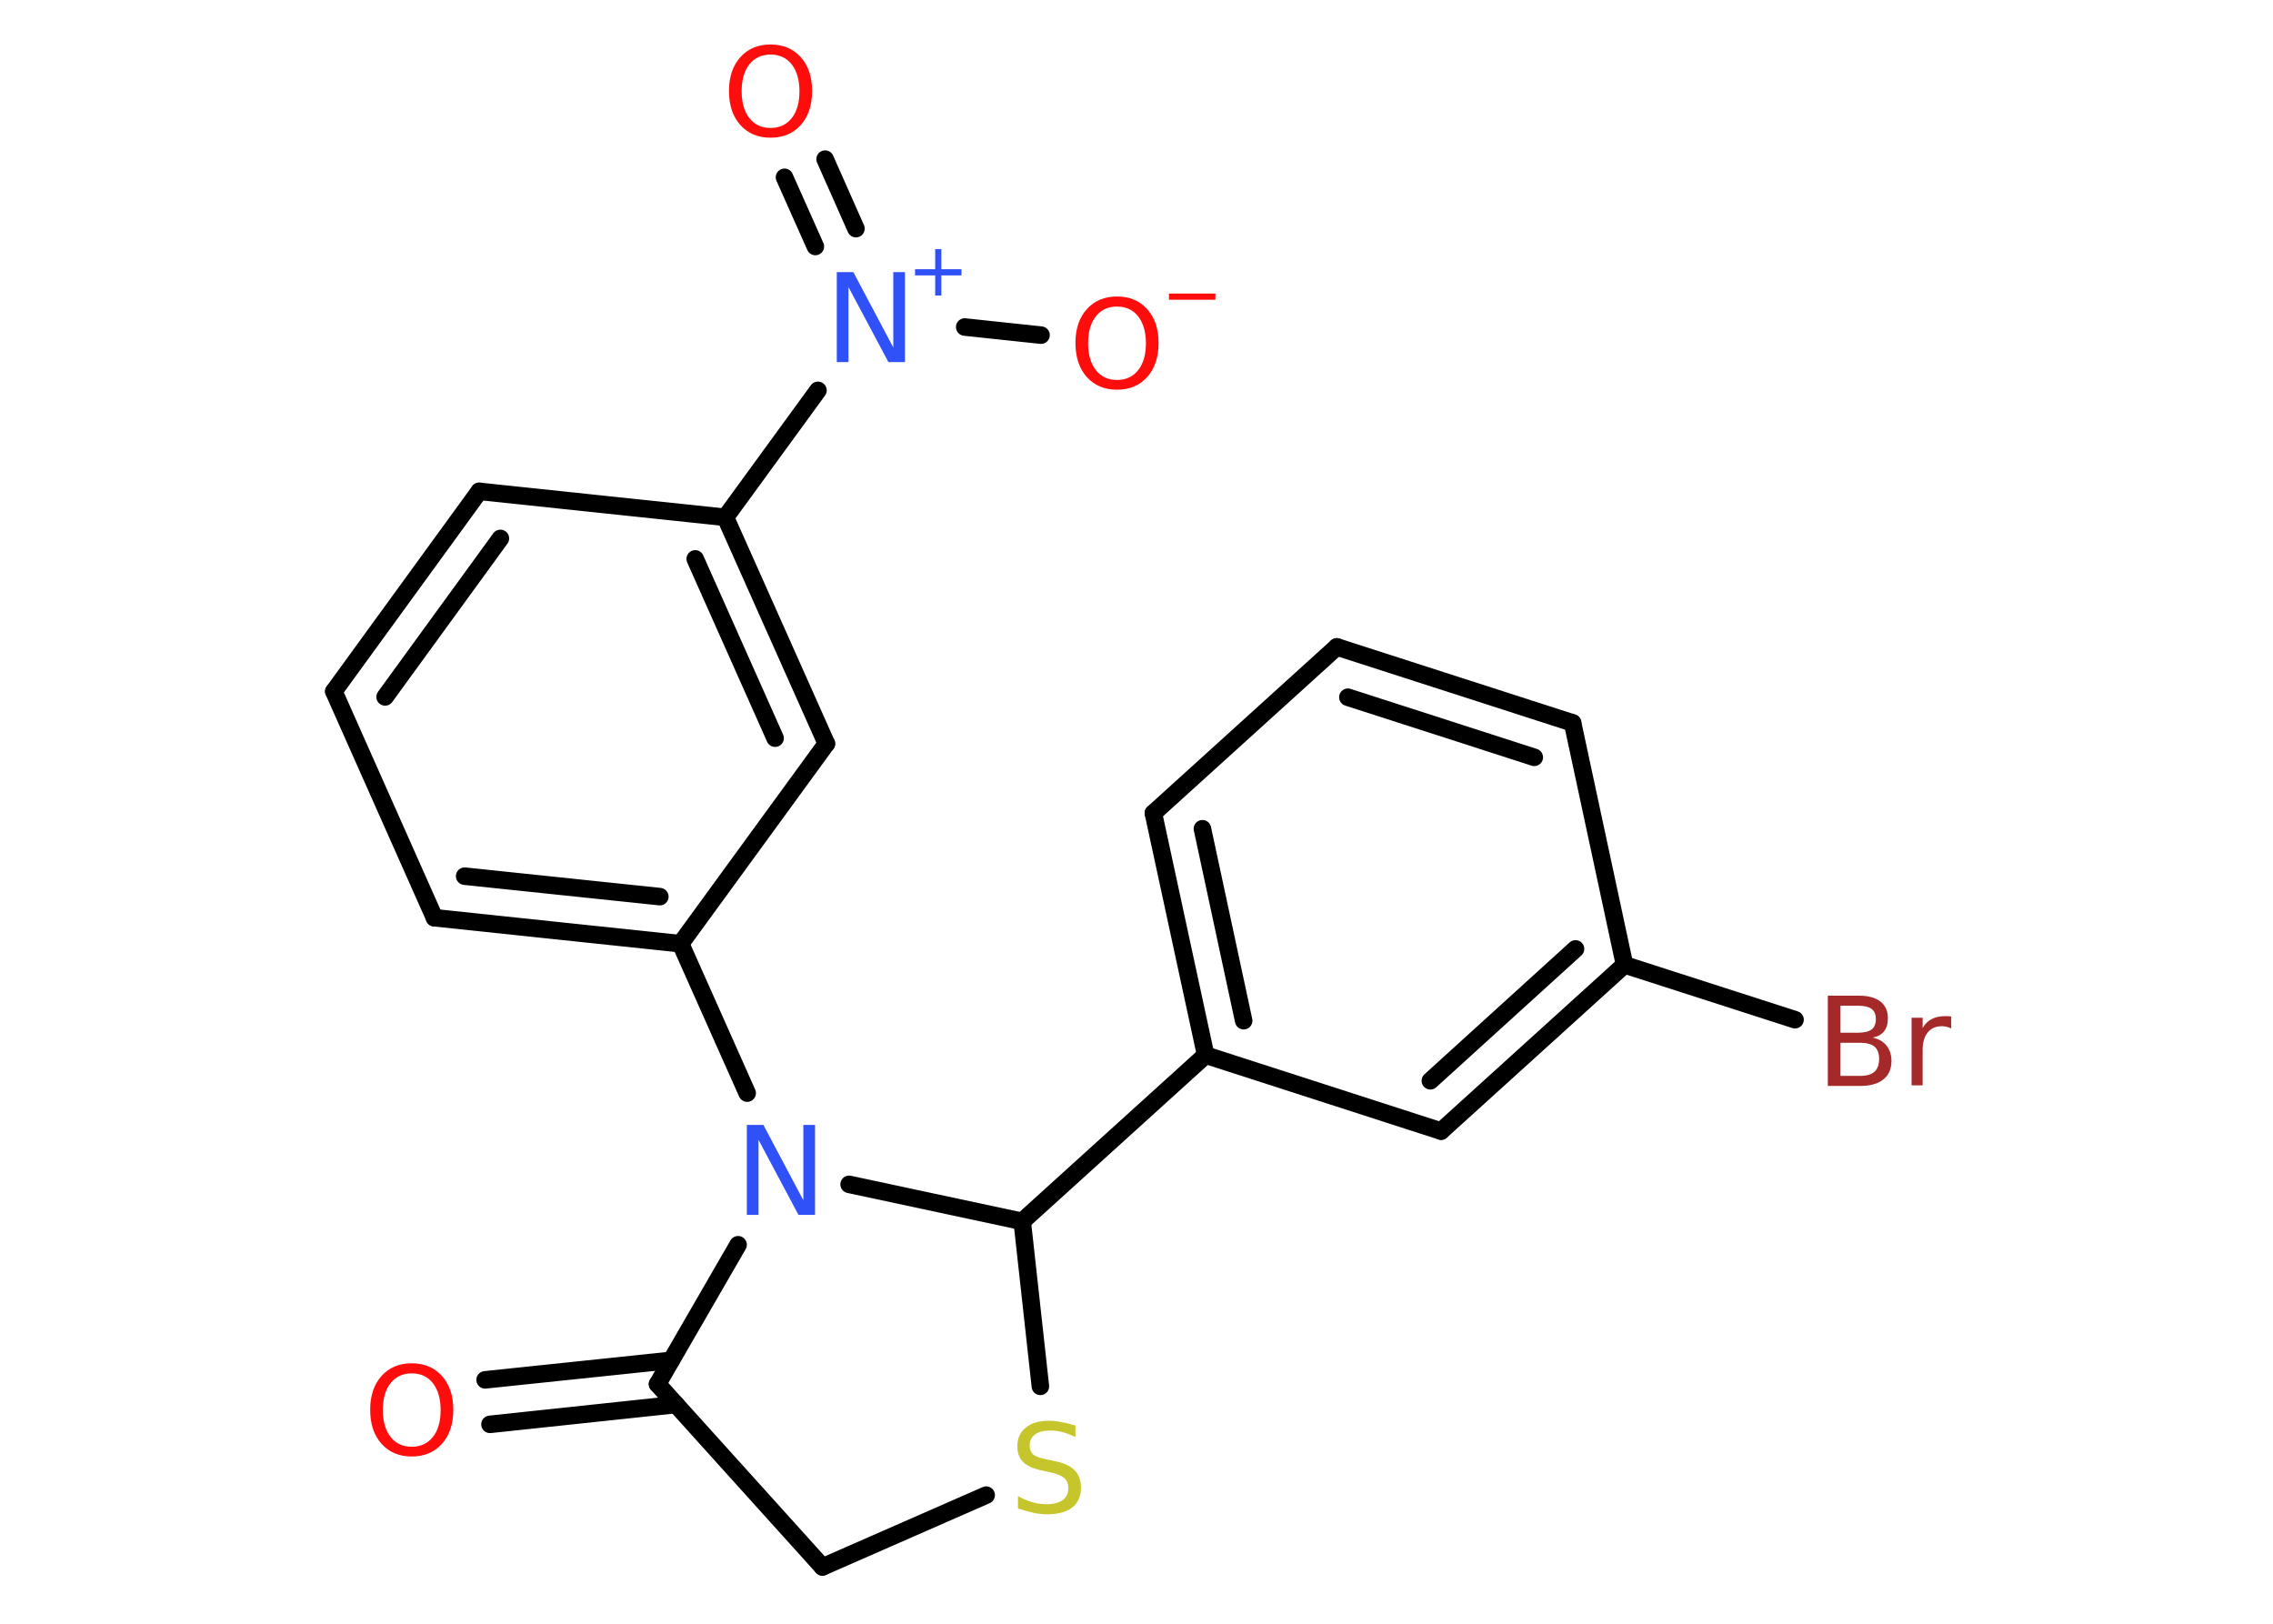 <?xml version='1.0' encoding='UTF-8'?>
<!DOCTYPE svg PUBLIC "-//W3C//DTD SVG 1.1//EN" "http://www.w3.org/Graphics/SVG/1.1/DTD/svg11.dtd">
<svg version='1.2' xmlns='http://www.w3.org/2000/svg' xmlns:xlink='http://www.w3.org/1999/xlink' width='70.0mm' height='50.0mm' viewBox='0 0 70.0 50.0'>
  <desc>Generated by the Chemistry Development Kit (http://github.com/cdk)</desc>
  <g stroke-linecap='round' stroke-linejoin='round' stroke='#000000' stroke-width='.54' fill='#FF0D0D'>
    <rect x='.0' y='.0' width='70.0' height='50.0' fill='#FFFFFF' stroke='none'/>
    <g id='mol1' class='mol'>
      <g id='mol1bnd1' class='bond'>
        <line x1='14.94' y1='42.49' x2='20.67' y2='41.89'/>
        <line x1='15.09' y1='43.86' x2='20.82' y2='43.25'/>
      </g>
      <line id='mol1bnd2' class='bond' x1='20.25' y1='42.62' x2='25.33' y2='48.25'/>
      <line id='mol1bnd3' class='bond' x1='25.33' y1='48.25' x2='30.37' y2='46.04'/>
      <line id='mol1bnd4' class='bond' x1='32.04' y1='42.69' x2='31.48' y2='37.61'/>
      <line id='mol1bnd5' class='bond' x1='31.48' y1='37.61' x2='37.13' y2='32.49'/>
      <g id='mol1bnd6' class='bond'>
        <line x1='35.52' y1='25.04' x2='37.13' y2='32.49'/>
        <line x1='37.03' y1='25.52' x2='38.3' y2='31.43'/>
      </g>
      <line id='mol1bnd7' class='bond' x1='35.52' y1='25.04' x2='41.17' y2='19.92'/>
      <g id='mol1bnd8' class='bond'>
        <line x1='48.43' y1='22.26' x2='41.17' y2='19.92'/>
        <line x1='47.25' y1='23.32' x2='41.51' y2='21.47'/>
      </g>
      <line id='mol1bnd9' class='bond' x1='48.43' y1='22.26' x2='50.03' y2='29.71'/>
      <line id='mol1bnd10' class='bond' x1='50.03' y1='29.71' x2='55.28' y2='31.4'/>
      <g id='mol1bnd11' class='bond'>
        <line x1='44.38' y1='34.83' x2='50.03' y2='29.71'/>
        <line x1='44.05' y1='33.28' x2='48.52' y2='29.22'/>
      </g>
      <line id='mol1bnd12' class='bond' x1='37.13' y1='32.49' x2='44.38' y2='34.83'/>
      <line id='mol1bnd13' class='bond' x1='31.48' y1='37.61' x2='26.15' y2='36.47'/>
      <line id='mol1bnd14' class='bond' x1='20.25' y1='42.62' x2='22.73' y2='38.33'/>
      <line id='mol1bnd15' class='bond' x1='23.01' y1='33.66' x2='20.96' y2='29.06'/>
      <g id='mol1bnd16' class='bond'>
        <line x1='13.38' y1='28.26' x2='20.96' y2='29.06'/>
        <line x1='14.31' y1='26.98' x2='20.32' y2='27.61'/>
      </g>
      <line id='mol1bnd17' class='bond' x1='13.38' y1='28.26' x2='10.28' y2='21.29'/>
      <g id='mol1bnd18' class='bond'>
        <line x1='14.76' y1='15.13' x2='10.28' y2='21.29'/>
        <line x1='15.41' y1='16.58' x2='11.86' y2='21.46'/>
      </g>
      <line id='mol1bnd19' class='bond' x1='14.76' y1='15.13' x2='22.34' y2='15.93'/>
      <line id='mol1bnd20' class='bond' x1='22.34' y1='15.93' x2='25.19' y2='12.02'/>
      <g id='mol1bnd21' class='bond'>
        <line x1='25.11' y1='7.59' x2='24.16' y2='5.46'/>
        <line x1='26.36' y1='7.04' x2='25.41' y2='4.9'/>
      </g>
      <line id='mol1bnd22' class='bond' x1='29.71' y1='10.07' x2='32.06' y2='10.32'/>
      <g id='mol1bnd23' class='bond'>
        <line x1='25.45' y1='22.9' x2='22.34' y2='15.93'/>
        <line x1='23.87' y1='22.73' x2='21.41' y2='17.21'/>
      </g>
      <line id='mol1bnd24' class='bond' x1='20.96' y1='29.06' x2='25.45' y2='22.9'/>
      <path id='mol1atm1' class='atom' d='M12.68 42.29q-.41 .0 -.65 .3q-.24 .3 -.24 .83q.0 .52 .24 .83q.24 .3 .65 .3q.41 .0 .65 -.3q.24 -.3 .24 -.83q.0 -.52 -.24 -.83q-.24 -.3 -.65 -.3zM12.68 41.98q.58 .0 .93 .39q.35 .39 .35 1.04q.0 .66 -.35 1.05q-.35 .39 -.93 .39q-.58 .0 -.93 -.39q-.35 -.39 -.35 -1.05q.0 -.65 .35 -1.04q.35 -.39 .93 -.39z' stroke='none'/>
      <path id='mol1atm4' class='atom' d='M33.12 43.89v.36q-.21 -.1 -.4 -.15q-.19 -.05 -.37 -.05q-.31 .0 -.47 .12q-.17 .12 -.17 .34q.0 .18 .11 .28q.11 .09 .42 .15l.23 .05q.42 .08 .62 .28q.2 .2 .2 .54q.0 .4 -.27 .61q-.27 .21 -.79 .21q-.2 .0 -.42 -.05q-.22 -.05 -.46 -.13v-.38q.23 .13 .45 .19q.22 .06 .43 .06q.32 .0 .5 -.13q.17 -.13 .17 -.36q.0 -.21 -.13 -.32q-.13 -.11 -.41 -.17l-.23 -.05q-.42 -.08 -.61 -.26q-.19 -.18 -.19 -.49q.0 -.37 .26 -.58q.26 -.21 .71 -.21q.19 .0 .39 .04q.2 .04 .41 .1z' stroke='none' fill='#C6C62C'/>
      <path id='mol1atm11' class='atom' d='M56.68 32.11v1.02h.6q.31 .0 .45 -.13q.14 -.13 .14 -.39q.0 -.26 -.14 -.38q-.14 -.12 -.45 -.12h-.6zM56.68 30.97v.83h.55q.27 .0 .41 -.1q.13 -.1 .13 -.32q.0 -.21 -.13 -.31q-.13 -.1 -.41 -.1h-.55zM56.3 30.66h.95q.43 .0 .66 .18q.23 .18 .23 .51q.0 .26 -.12 .41q-.12 .15 -.35 .19q.28 .06 .43 .25q.15 .19 .15 .47q.0 .37 -.25 .57q-.25 .2 -.72 .2h-.99v-2.77zM60.09 31.67q-.06 -.03 -.13 -.05q-.07 -.02 -.15 -.02q-.29 .0 -.44 .19q-.16 .19 -.16 .54v1.09h-.34v-2.08h.34v.32q.1 -.19 .28 -.28q.17 -.09 .42 -.09q.04 .0 .08 .0q.04 .0 .1 .01v.35z' stroke='none' fill='#A62929'/>
      <path id='mol1atm13' class='atom' d='M23.01 34.64h.5l1.23 2.32v-2.32h.36v2.77h-.51l-1.23 -2.31v2.31h-.36v-2.77z' stroke='none' fill='#3050F8'/>
      <g id='mol1atm19' class='atom'>
        <path d='M25.78 8.38h.5l1.23 2.32v-2.32h.36v2.77h-.51l-1.23 -2.31v2.31h-.36v-2.77z' stroke='none' fill='#3050F8'/>
        <path d='M28.99 7.67v.62h.62v.19h-.62v.62h-.19v-.62h-.62v-.19h.62v-.62h.19z' stroke='none' fill='#3050F8'/>
      </g>
      <path id='mol1atm20' class='atom' d='M23.73 1.68q-.41 .0 -.65 .3q-.24 .3 -.24 .83q.0 .52 .24 .83q.24 .3 .65 .3q.41 .0 .65 -.3q.24 -.3 .24 -.83q.0 -.52 -.24 -.83q-.24 -.3 -.65 -.3zM23.73 1.37q.58 .0 .93 .39q.35 .39 .35 1.04q.0 .66 -.35 1.05q-.35 .39 -.93 .39q-.58 .0 -.93 -.39q-.35 -.39 -.35 -1.05q.0 -.65 .35 -1.04q.35 -.39 .93 -.39z' stroke='none'/>
      <g id='mol1atm21' class='atom'>
        <path d='M34.4 9.44q-.41 .0 -.65 .3q-.24 .3 -.24 .83q.0 .52 .24 .83q.24 .3 .65 .3q.41 .0 .65 -.3q.24 -.3 .24 -.83q.0 -.52 -.24 -.83q-.24 -.3 -.65 -.3zM34.4 9.13q.58 .0 .93 .39q.35 .39 .35 1.04q.0 .66 -.35 1.05q-.35 .39 -.93 .39q-.58 .0 -.93 -.39q-.35 -.39 -.35 -1.05q.0 -.65 .35 -1.04q.35 -.39 .93 -.39z' stroke='none'/>
        <path d='M36.0 9.04h1.43v.19h-1.43v-.19z' stroke='none'/>
      </g>
    </g>
  </g>
</svg>
